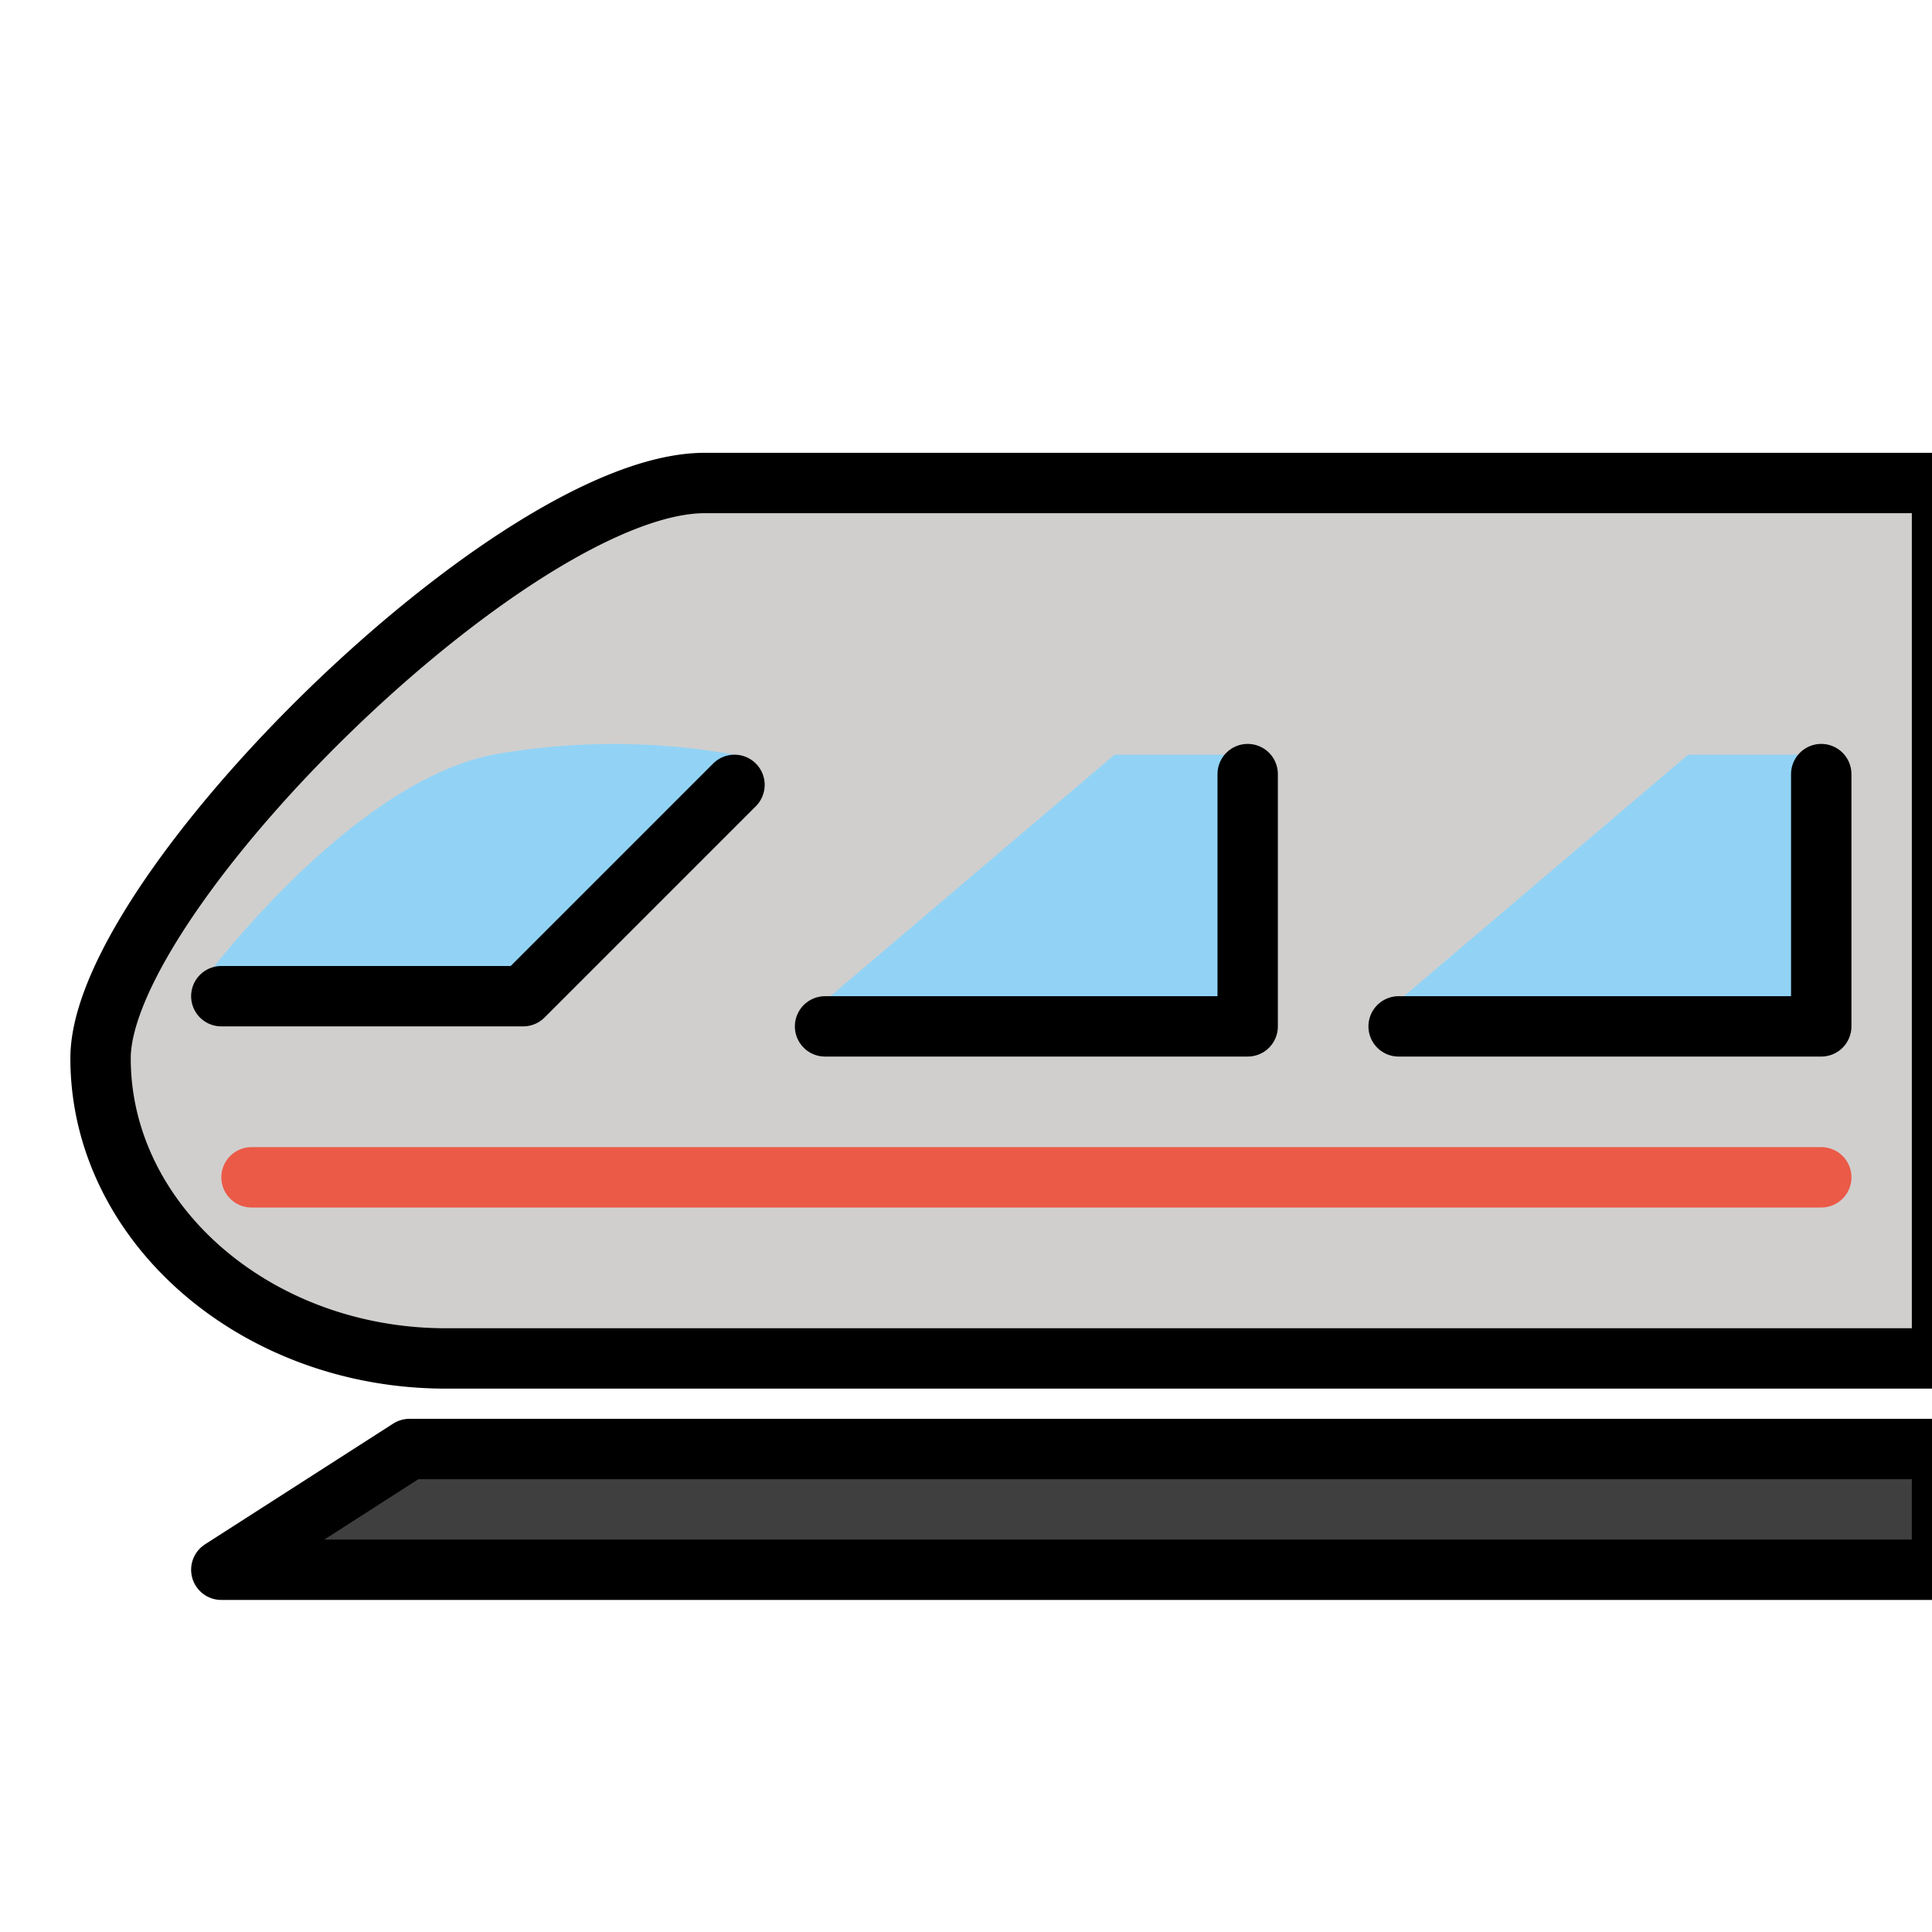 <svg viewBox="4 4 64 64" xmlns="http://www.w3.org/2000/svg">
  <defs>
    <linearGradient id="yellow-gradient" x1="0%" x2="0%" y1="0%" y2="100%">
      <stop offset="0%" style="stop-color:#FDE02F;stop-opacity:1;"/>
      <stop offset="100%" style="stop-color:#F7B209;stop-opacity:1;"/>
    </linearGradient>
  </defs>
  <g id="color">
    <path d="M68.197,49H18.769c-6.291,0-11.438-4.474-11.438-9.943h0C7.332,33.589,21.056,20,27.347,20H68.332V48.883A.127.127,0,0,1,68.197,49Z" fill="#d0cfce"/>
    <polyline fill="#92d3f5" points="30.331 38 40.92 29 45.331 29 45.331 38 30.331 38"/>
    <polyline fill="#92d3f5" points="49.331 38 59.92 29 64.331 29 64.331 38 49.331 38"/>
    <path d="M10.332,37s5-7,10-8a22.795,22.795,0,0,1,8,0l-7.569,7.782Z" fill="#92d3f5"/>
    <line fill="none" stroke="#ea5a47" stroke-linecap="round" stroke-linejoin="round" stroke-width="2" x1="64.332" x2="12.332" y1="43" y2="43"/>
    <polygon fill="#3f3f3f" points="68.331 56 11.331 56 17.566 52 68.331 52 68.331 56"/>
  </g>
  <g id="line">
    <polygon fill="none" points="68.331 56 11.331 56 17.566 52 68.331 52 68.331 56" stroke="#000" stroke-linecap="round" stroke-linejoin="round" stroke-width="2"/>
    <polyline fill="none" points="31.331 38 45.331 38 45.331 29.643" stroke="#000" stroke-linecap="round" stroke-linejoin="round" stroke-width="2"/>
    <polyline fill="none" points="50.331 38 64.331 38 64.331 29.643" stroke="#000" stroke-linecap="round" stroke-linejoin="round" stroke-width="2"/>
    <polyline fill="none" points="28.331 30 21.331 37 11.331 37" stroke="#000" stroke-linecap="round" stroke-linejoin="round" stroke-width="2"/>
    <path d="M68.197,49H18.769c-6.291,0-11.438-4.474-11.438-9.943h0C7.332,33.589,21.056,20,27.347,20H68.332V48.883A.127.127,0,0,1,68.197,49Z" fill="none" stroke="#000" stroke-linecap="round" stroke-linejoin="round" stroke-width="2"/>
  </g>
</svg>